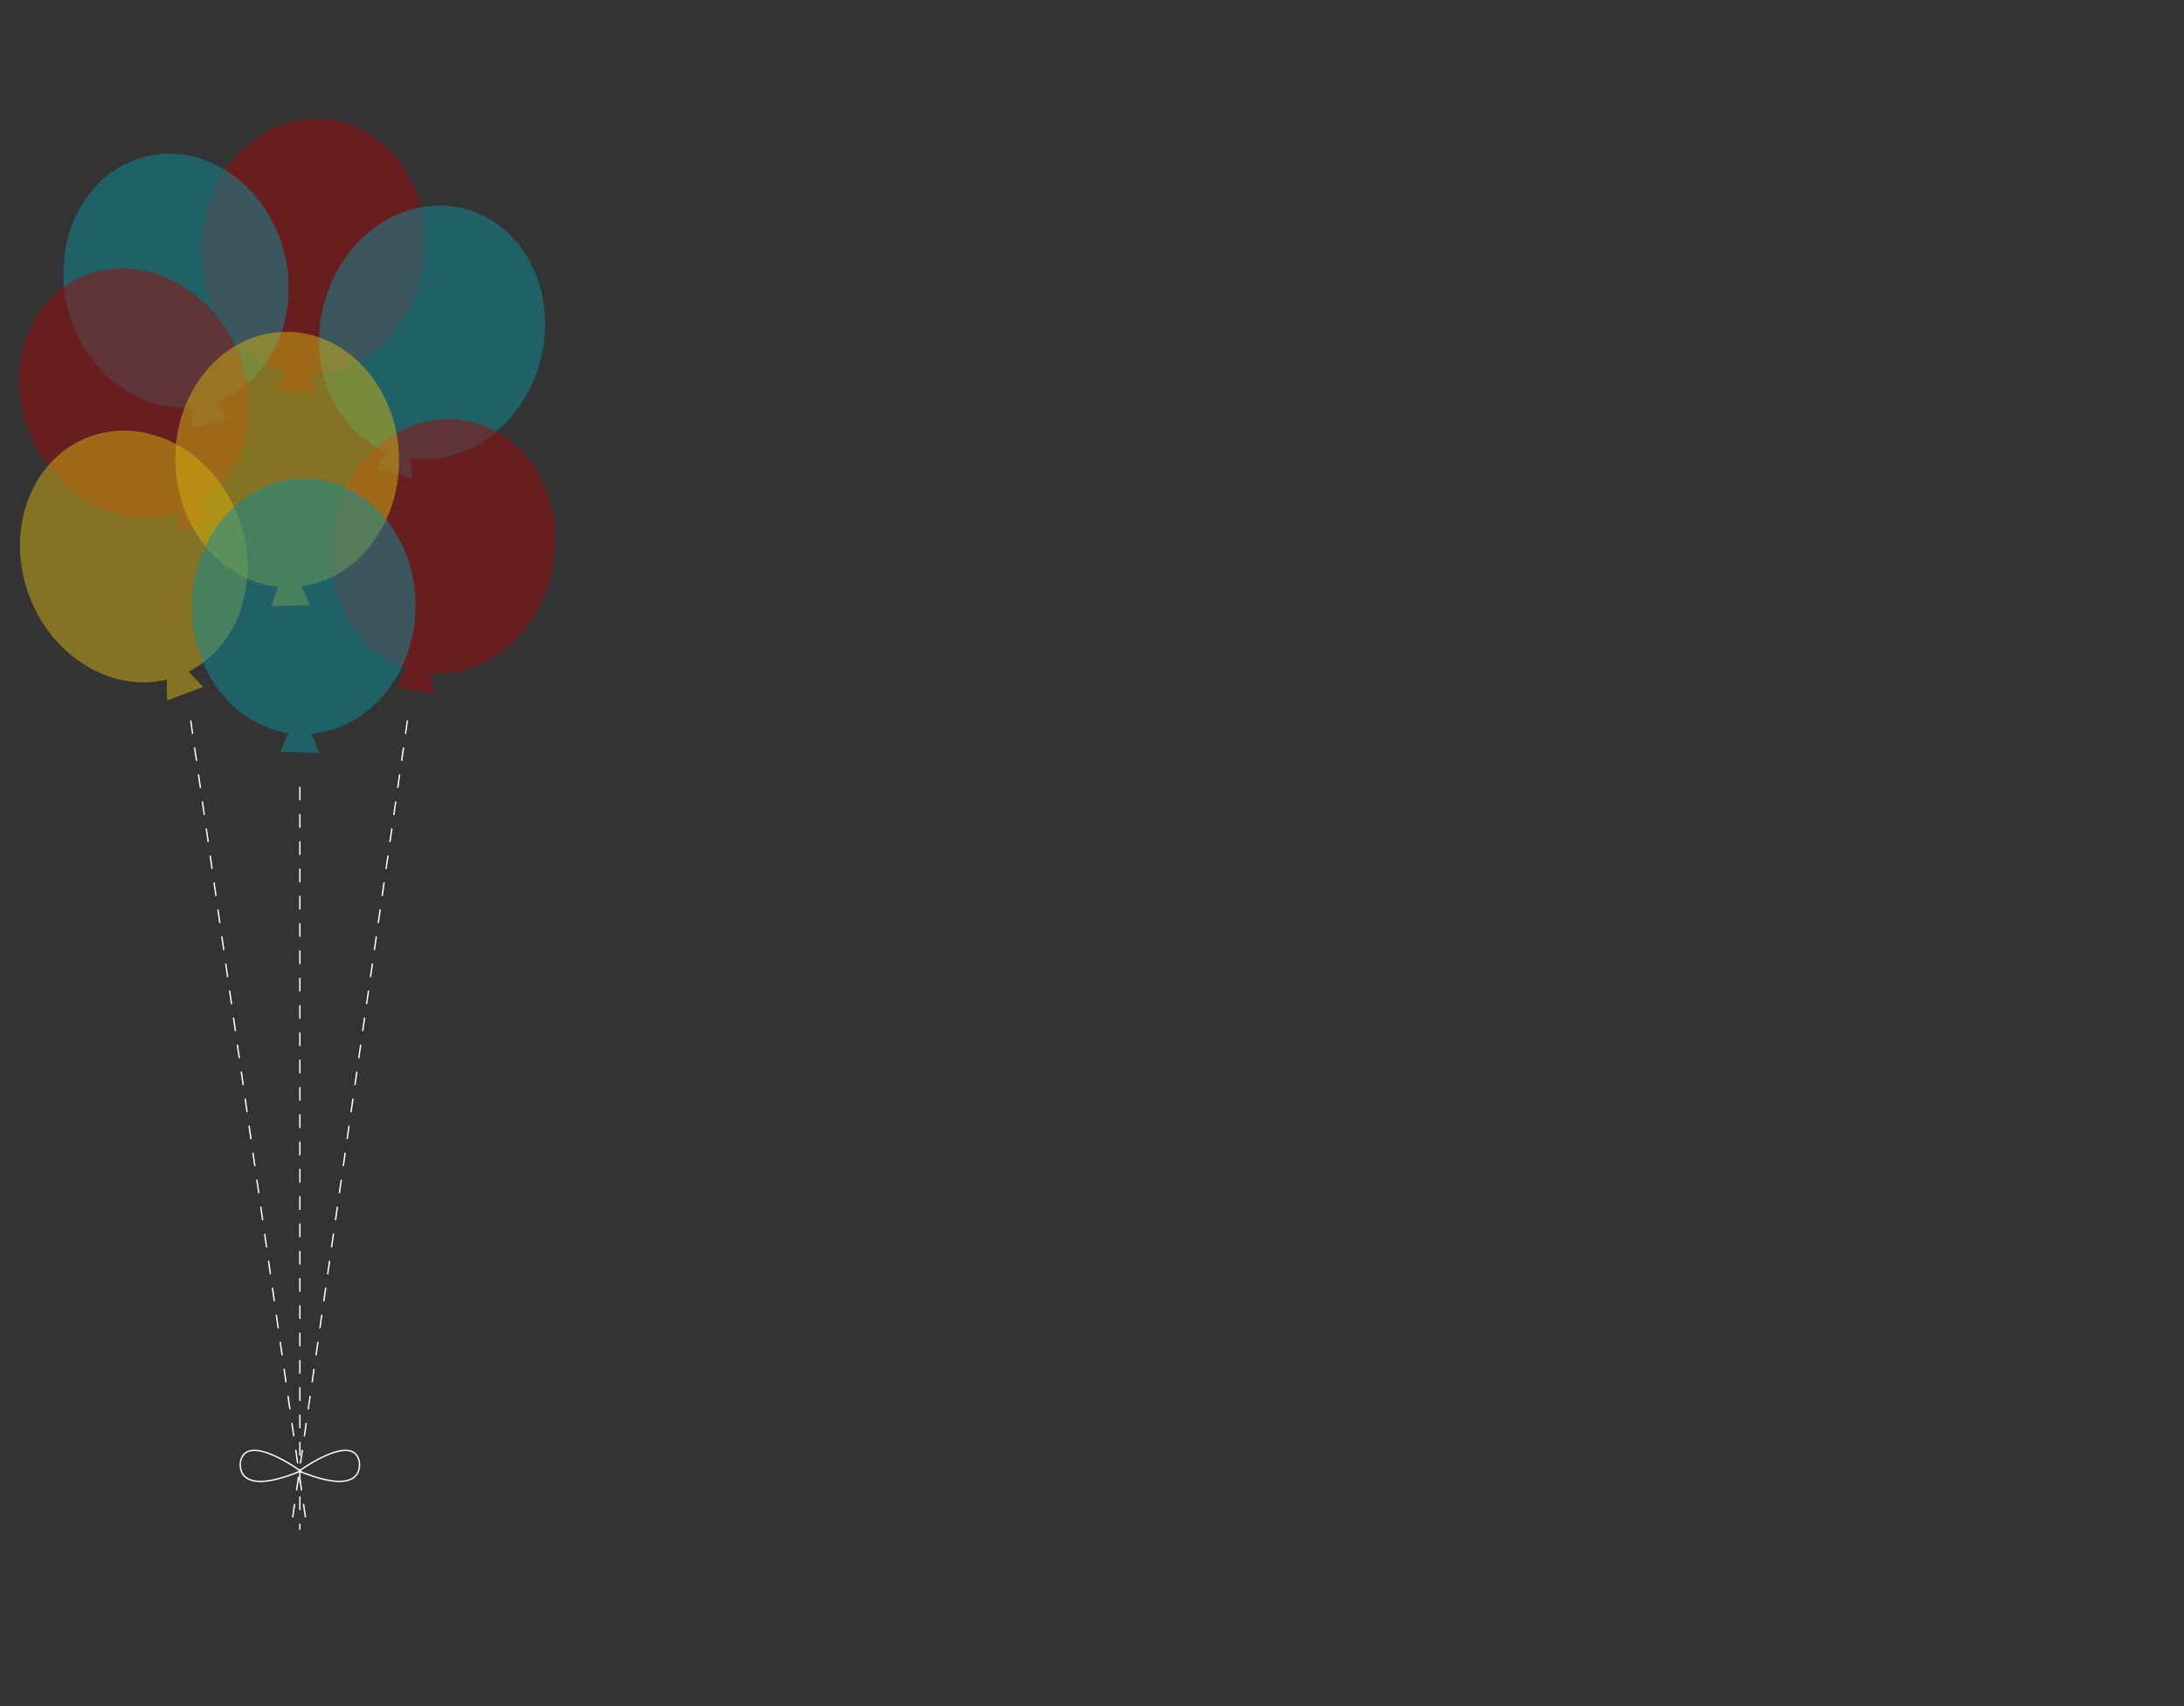 <?xml version="1.0" encoding="utf-8"?>
<!-- Generator: Adobe Illustrator 18.1.1, SVG Export Plug-In . SVG Version: 6.00 Build 0)  -->
<!DOCTYPE svg PUBLIC "-//W3C//DTD SVG 1.1//EN" "http://www.w3.org/Graphics/SVG/1.1/DTD/svg11.dtd">
<svg version="1.1" id="Layer_1" xmlns="http://www.w3.org/2000/svg" xmlns:xlink="http://www.w3.org/1999/xlink" x="0px" y="0px"
	 width="1600px" height="1250px" viewBox="0 0 1600 1250" enable-background="new 0 0 1600 1250" xml:space="preserve">
<rect x="0" y="0" width="1600" height="1250" fill="#333333" stroke="none"/>
<g opacity="0.5">
	<g>
		
			<ellipse transform="matrix(0.993 0.115 -0.115 0.993 22.253 -25.182)" fill="#9E0A0A" cx="229.5" cy="180.4" rx="81.9" ry="93.6"/>
	</g>
	<polygon fill="#9E0A0A" points="220.1,251.6 203.1,285.3 231.3,288.5 	"/>
</g>
<g opacity="0.5">
	<g>
		
			<ellipse transform="matrix(0.973 -0.229 0.229 0.973 -43.69 35.015)" fill="#0D8E9B" cx="129" cy="205.7" rx="81.9" ry="93.6"/>
	</g>
	<polygon fill="#0D8E9B" points="144.3,275.8 139.7,313.3 167.4,306.8 	"/>
</g>
<g opacity="0.5">
	<g>
		
			<ellipse transform="matrix(0.966 0.26 -0.26 0.966 73.972 -73.824)" fill="#0D8E9B" cx="316.6" cy="243.3" rx="81.9" ry="93.6"/>
	</g>
	<polygon fill="#0D8E9B" points="296.9,312.3 275.1,343.1 302.6,350.5 	"/>
</g>
<g opacity="0.5">
	<g>
		
			<ellipse transform="matrix(0.982 0.187 -0.187 0.982 80.717 -53.683)" fill="#9E0A0A" cx="324.5" cy="400.5" rx="81.9" ry="93.6"/>
	</g>
	<polygon fill="#9E0A0A" points="310,470.7 290.5,503.1 318.4,508.4 	"/>
</g>
<g opacity="0.5">
	<g>
		
			<ellipse transform="matrix(0.9 -0.436 0.436 0.9 -115.77 71.64)" fill="#9E0A0A" cx="98.2" cy="288.1" rx="81.9" ry="93.6"/>
	</g>
	<polygon fill="#9E0A0A" points="128.5,353.2 132.2,390.8 157.8,378.4 	"/>
</g>
<g opacity="0.5">
	<g>
		
			<ellipse transform="matrix(1 -2.656361e-002 2.656361e-002 1 -8.867 5.704)" fill="#D3B311" cx="210.3" cy="336.6" rx="81.9" ry="93.6"/>
	</g>
	<polygon fill="#D3B311" points="211,408.4 198.9,444.1 227.3,443.4 	"/>
</g>
<g opacity="0.5">
	<g>
		
			<ellipse transform="matrix(0.937 -0.348 0.348 0.937 -135.946 59.792)" fill="#D3B311" cx="98.2" cy="407.8" rx="81.9" ry="93.6"/>
	</g>
	<polygon fill="#D3B311" points="122.2,475.5 122.3,513.2 148.9,503.3 	"/>
</g>
<g opacity="0.5">
	<g>
		
			<ellipse transform="matrix(1 2.493842e-002 -2.493842e-002 1 11.145 -5.408)" fill="#0D8E9B" cx="222.4" cy="444.1" rx="81.9" ry="93.6"/>
	</g>
	<polygon fill="#0D8E9B" points="219.4,515.8 205.5,550.9 233.9,551.6 	"/>
</g>
<line fill="none" stroke="#FFFFFF" stroke-miterlimit="10" stroke-dasharray="10" x1="219.7" y1="576.4" x2="219.7" y2="1120.8"/>
<line fill="none" stroke="#FFFFFF" stroke-miterlimit="10" stroke-dasharray="10" x1="139.7" y1="527.8" x2="225.1" y2="1120.8"/>
<line fill="none" stroke="#FFFFFF" stroke-miterlimit="10" stroke-dasharray="10" x1="298.5" y1="527.8" x2="213.1" y2="1120.8"/>
<g>
	<path fill="none" stroke="#FFFFFF" stroke-miterlimit="10" d="M220.3,1077.8c0,0-39.5-28.8-44.1-7.1
		C176.3,1070.7,170.2,1098.3,220.3,1077.8z"/>
	<path fill="none" stroke="#FFFFFF" stroke-miterlimit="10" d="M219.1,1077.8c0,0,39.5-28.8,44.1-7.1
		C263.1,1070.7,269.2,1098.3,219.1,1077.8z"/>
</g>
</svg>
